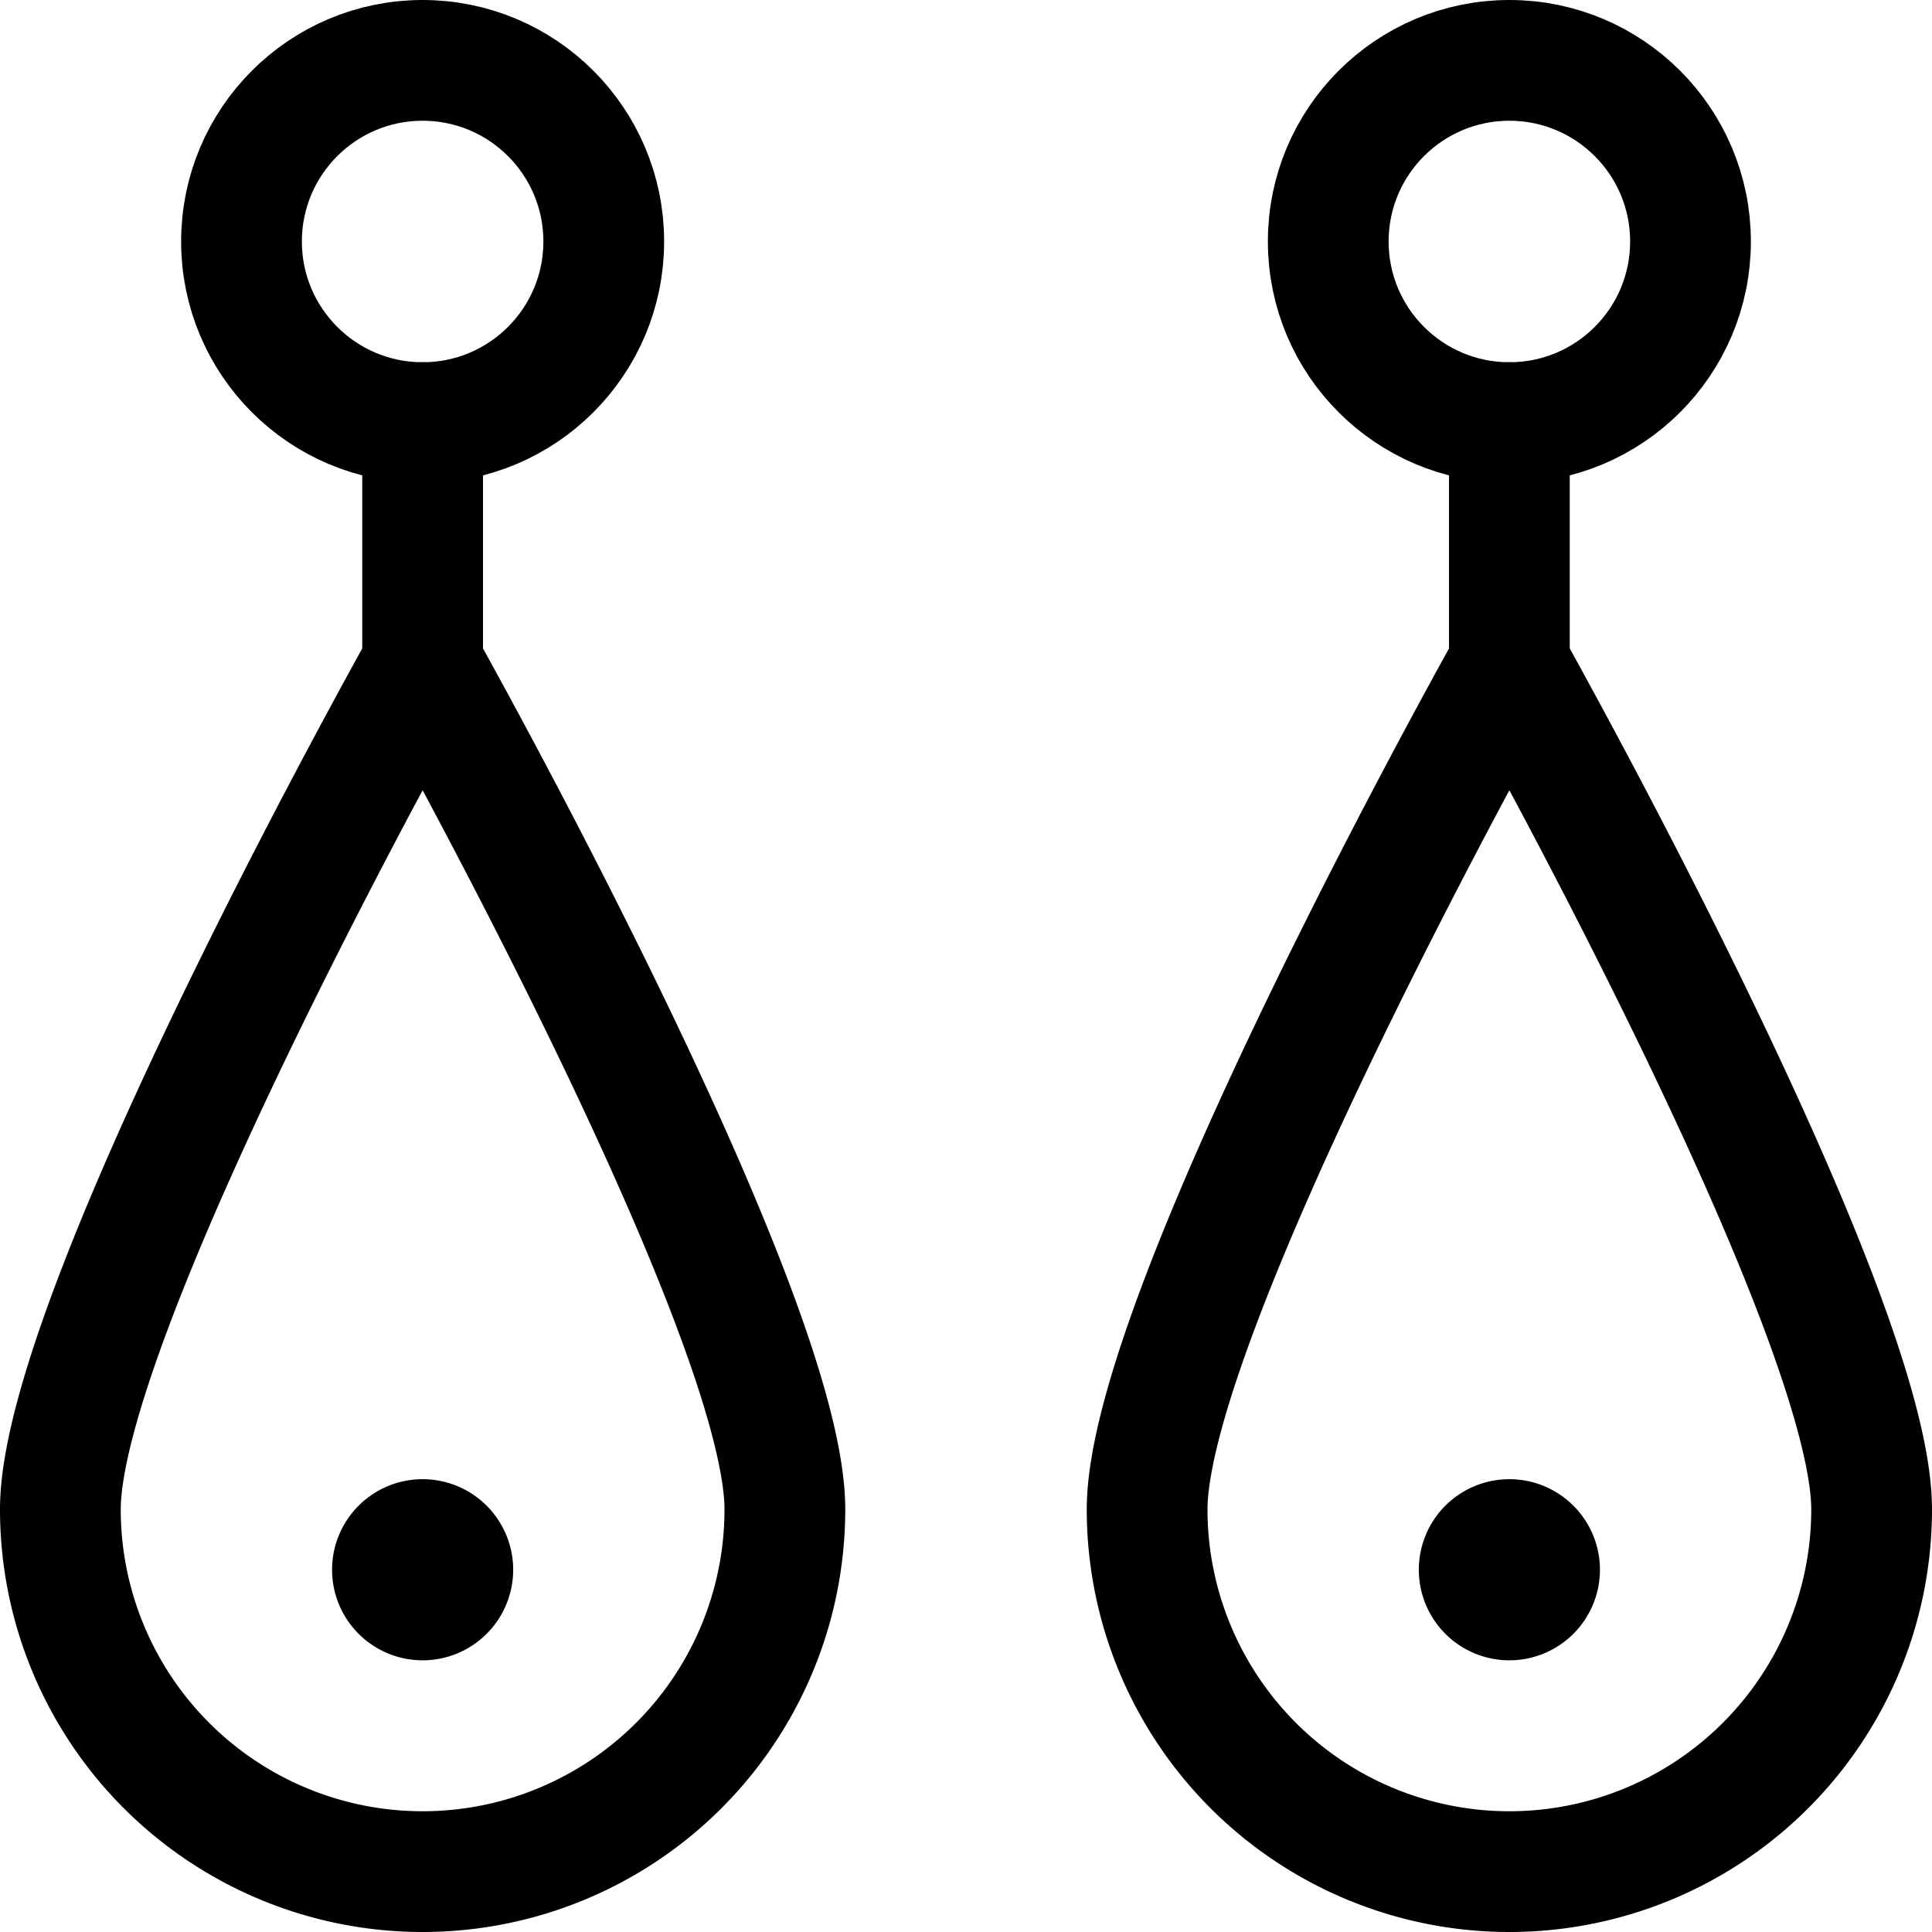 <svg id="Regular" xmlns="http://www.w3.org/2000/svg" viewBox="0 0 24 24" width="24" height="24"><defs><style>.cls-1{fill:none;stroke:#000;stroke-linecap:round;stroke-linejoin:round;stroke-width:1.5px}</style></defs><title>accessories-earrings-oriental</title><path class="cls-1" d="M9.75 18.75a4.5 4.5 0 0 1-9 0c0-2.485 4.5-10.5 4.5-10.5s4.5 8.015 4.5 10.5z"/><circle class="cls-1" cx="5.25" cy="3" r="2.25"/><path class="cls-1" d="M5.25 5.25v3m0 10.875a.375.375 0 1 1-.375.375.375.375 0 0 1 .375-.375m18-.375a4.5 4.5 0 0 1-9 0c0-2.485 4.5-10.5 4.5-10.5s4.5 8.015 4.5 10.5z"/><circle class="cls-1" cx="18.75" cy="3" r="2.25"/><path class="cls-1" d="M18.75 5.25v3m0 10.875a.375.375 0 1 1-.375.375.375.375 0 0 1 .375-.375"/></svg>